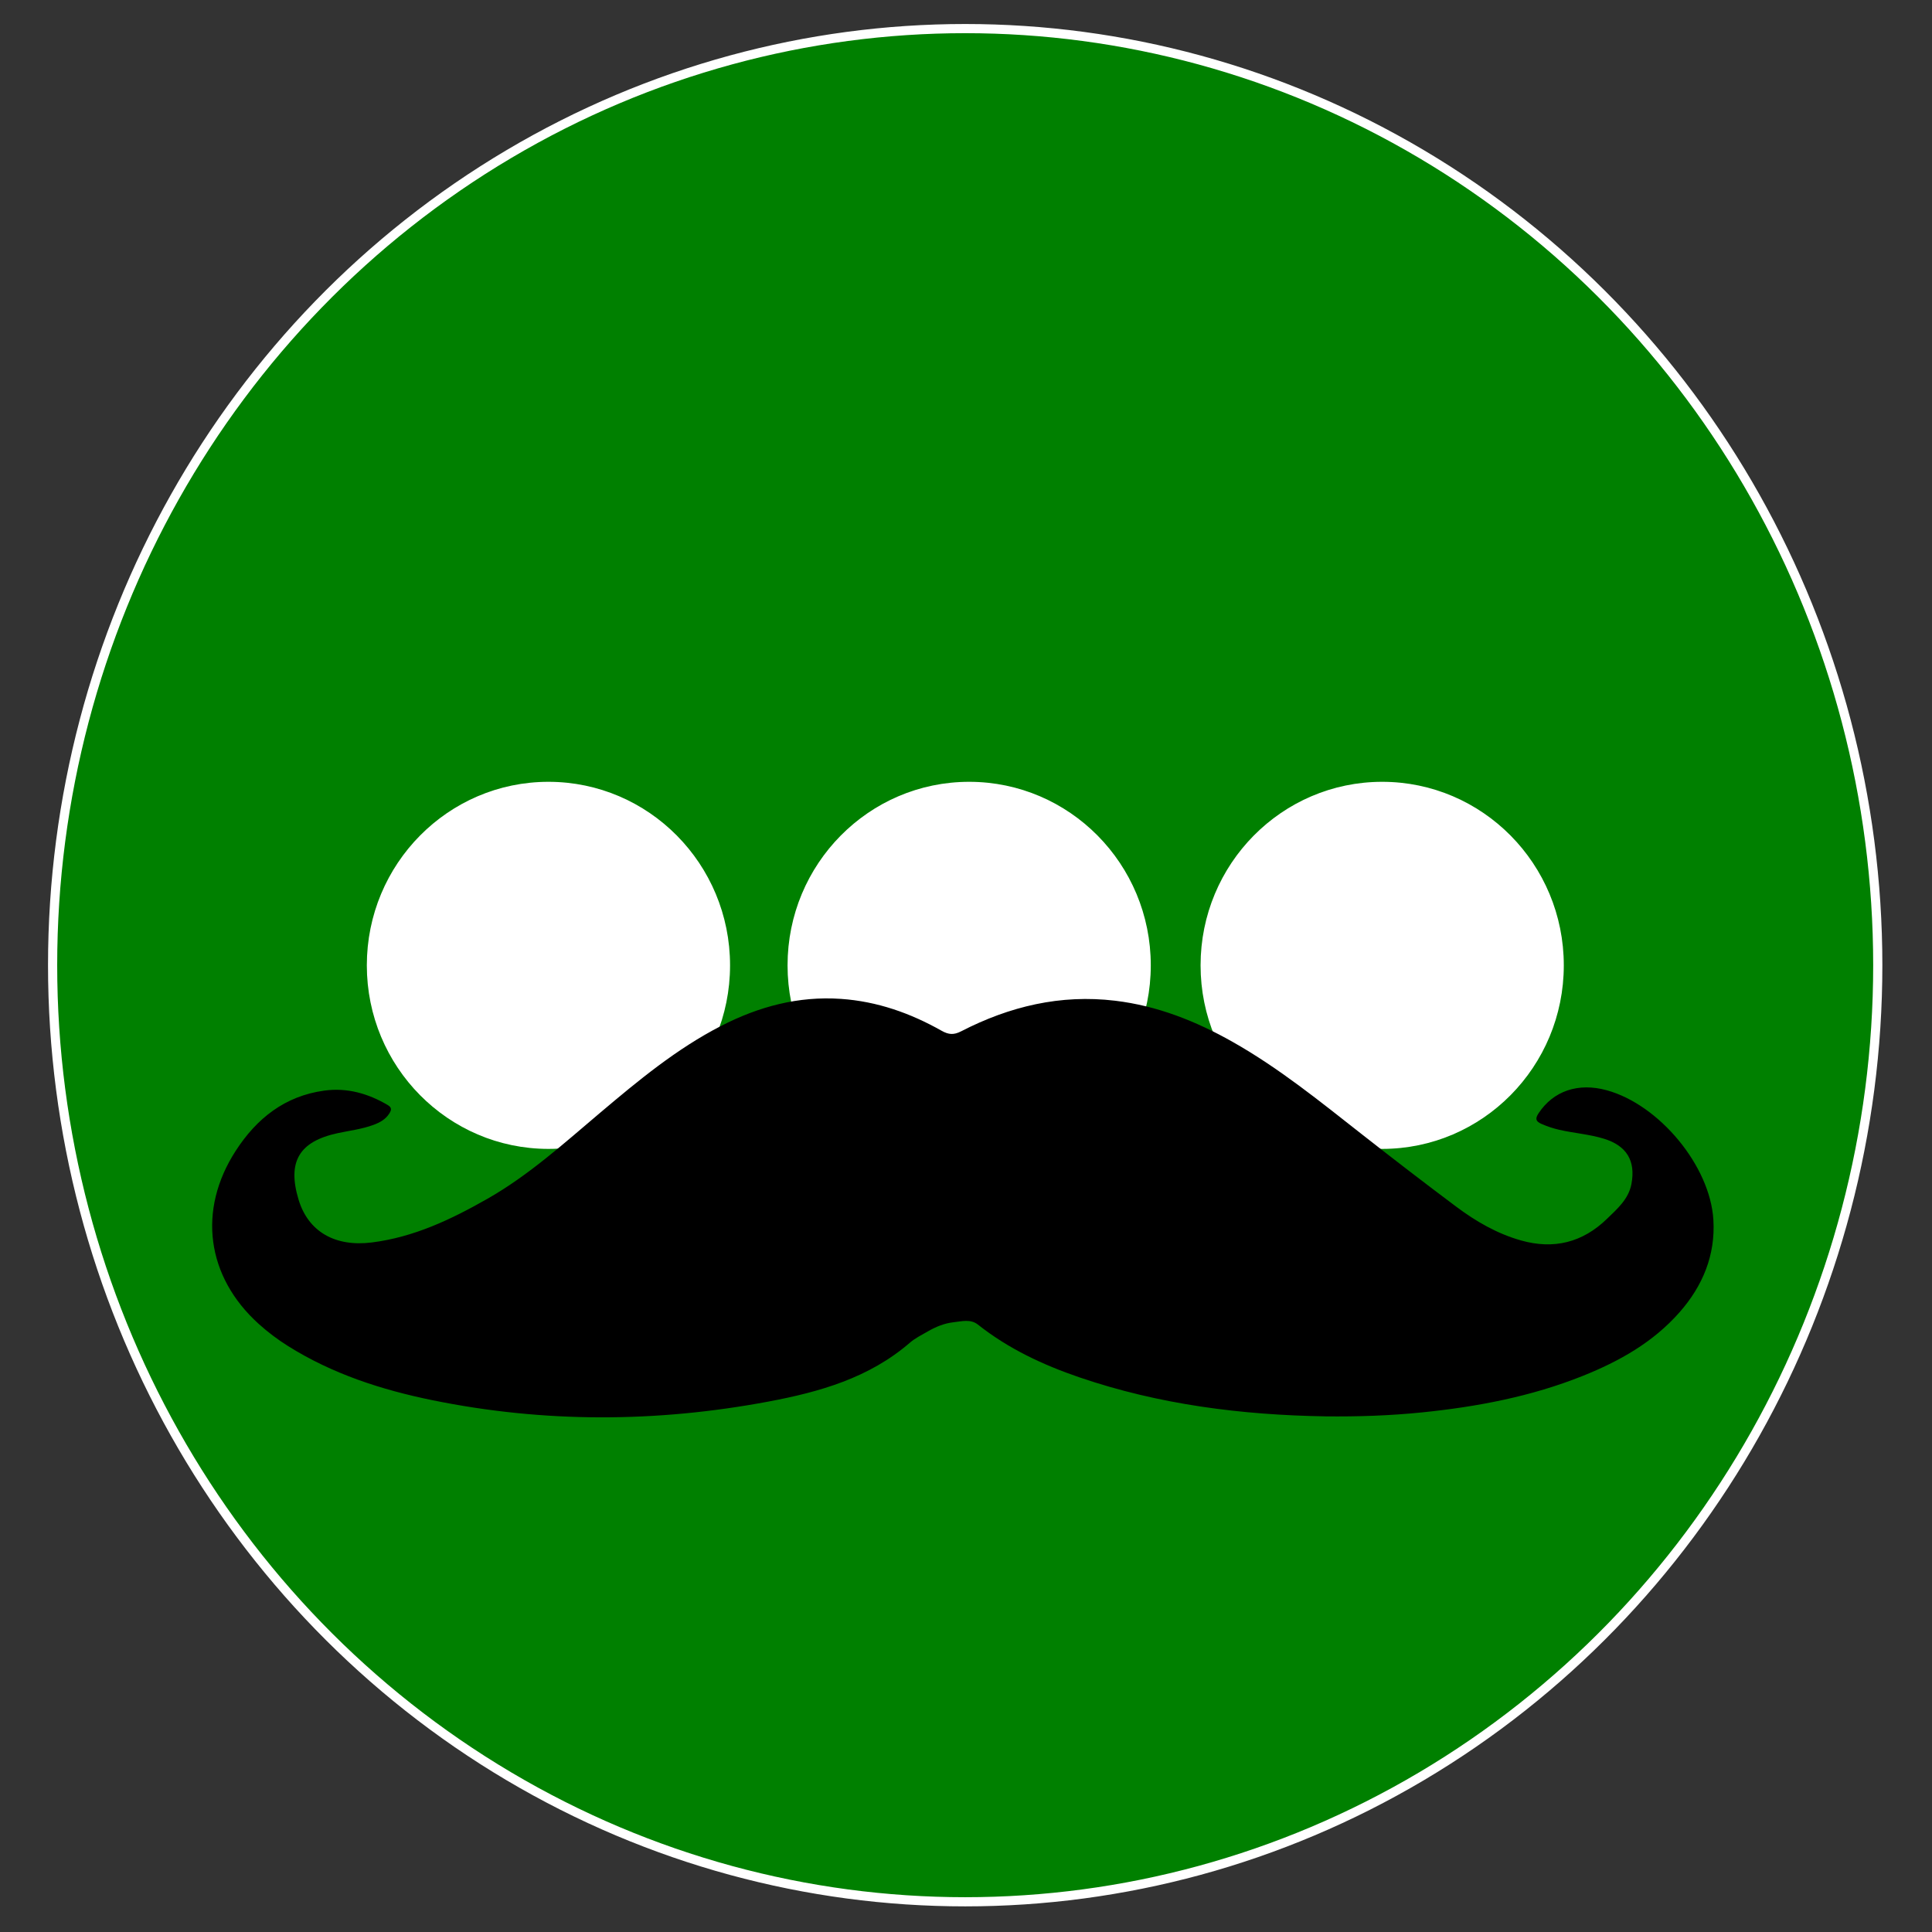 <?xml version="1.0" encoding="UTF-8" standalone="no"?>
<!-- Created with Inkscape (http://www.inkscape.org/) -->

<svg
   xmlns:dc="http://purl.org/dc/elements/1.1/"
   xmlns:cc="http://creativecommons.org/ns#"
   xmlns:rdf="http://www.w3.org/1999/02/22-rdf-syntax-ns#"
   xmlns:svg="http://www.w3.org/2000/svg"
   xmlns="http://www.w3.org/2000/svg"
   xmlns:sodipodi="http://sodipodi.sourceforge.net/DTD/sodipodi-0.dtd"
   xmlns:inkscape="http://www.inkscape.org/namespaces/inkscape"
   width="256"
   height="256"
   viewBox="0 0 67.733 67.733"
   version="1.1"
   id="svg8"
   inkscape:version="0.92.1 r15371"
   sodipodi:docname="icon.svg"
   inkscape:export-filename="C:\Git\vs-openapi-designer\images\icon.png"
   inkscape:export-xdpi="300"
   inkscape:export-ydpi="300">
  <rect x="0" y="0" width="67.733" height="67.733" fill="#333333" stroke="none"/>
  <defs
     id="defs2" />
  <sodipodi:namedview
     id="base"
     pagecolor="#ffffff"
     bordercolor="#666666"
     borderopacity="1.0"
     inkscape:pageopacity="0.0"
     inkscape:pageshadow="2"
     inkscape:zoom="1.979899"
     inkscape:cx="28.849401"
     inkscape:cy="85.603047"
     inkscape:document-units="mm"
     inkscape:current-layer="layer1"
     showgrid="false"
     inkscape:window-width="1920"
     inkscape:window-height="1017"
     inkscape:window-x="1912"
     inkscape:window-y="-8"
     inkscape:window-maximized="1"
     units="px" />
  <g
     inkscape:label="Layer 1"
     inkscape:groupmode="layer"
     id="layer1"
     transform="translate(0,-229.267)">
    <g
       id="g4554"
       transform="matrix(0.405,0,0,0.405,-8.565,221.427)">
      <ellipse
         ry="81.076"
         rx="78.997"
         cy="102.909"
         cx="104.699"
         id="path4485"
         style="fill:#008000;fill-opacity:1;stroke:#ffffff;stroke-width:0.794;stroke-miterlimit:4;stroke-dasharray:none;stroke-opacity:1" />
      <g
         transform="matrix(0.884,0,0,0.884,11.487,-28.351)"
         id="g4515">
        <ellipse
           style="fill:#ffffff;fill-opacity:1;stroke:#ffffff;stroke-width:0.794;stroke-miterlimit:4;stroke-dasharray:none;stroke-opacity:1"
           id="path4489"
           cx="64.634"
           cy="148.5"
           rx="17.387"
           ry="17.576" />
        <ellipse
           style="fill:#ffffff;fill-opacity:1;stroke:#ffffff;stroke-width:0.794;stroke-miterlimit:4;stroke-dasharray:none;stroke-opacity:1"
           id="path4489-3"
           cx="105.833"
           cy="148.5"
           rx="17.387"
           ry="17.576" />
        <ellipse
           style="fill:#ffffff;fill-opacity:1;stroke:#ffffff;stroke-width:0.794;stroke-miterlimit:4;stroke-dasharray:none;stroke-opacity:1"
           id="path4489-9"
           cx="146.277"
           cy="148.5"
           rx="17.387"
           ry="17.576" />
      </g>
      <g
         inkscape:label="Layer 1"
         id="layer1-6"
         transform="matrix(0.151,0,0,0.151,21.335,45.095)">
        <path
           inkscape:connector-curvature="0"
           d="m 758.556,641.514 c -48.047,-0.783 -95.293,-6.747 -140.977,-22.358 -20.899,-7.142 -40.739,-16.413 -58.212,-30.253 -4.184,-3.315 -9.312,-1.856 -14.004,-1.331 -5.154,0.577 -9.999,2.539 -14.504,5.13 -3.605,2.073 -7.442,3.955 -10.553,6.643 -23.345,20.168 -51.715,28.197 -81.076,33.702 -64.251,12.048 -128.513,12.296 -192.648,-0.81 -29.181,-5.963 -57.282,-15.064 -82.74,-31.059 -5.935,-3.729 -11.521,-7.928 -16.733,-12.63 -30.012,-27.082 -35.208,-65.252 -13.21,-99.273 12.009,-18.573 28.194,-31.425 50.778,-34.505 13.065,-1.782 25.057,1.631 36.317,8.245 2.473,1.452 2.206,2.877 0.991,4.815 -2.153,3.438 -5.46,5.237 -9.128,6.593 -6.603,2.441 -13.579,3.261 -20.403,4.719 -22.206,4.744 -29.122,16.404 -22.518,38.178 5.55,18.301 20.902,27.145 41.966,24.505 24.149,-3.028 45.538,-13.219 66.326,-25.061 23.77,-13.541 43.912,-31.842 64.651,-49.356 21.781,-18.395 43.711,-36.583 69.263,-49.716 21.584,-11.093 44.296,-17.203 68.779,-15.503 20.671,1.435 39.705,8.144 57.579,18.239 4.066,2.296 7.008,2.539 11.282,0.338 27.7,-14.268 56.935,-21.287 88.273,-17.523 24.212,2.908 46.343,11.726 67.39,23.622 26.512,14.986 50.058,34.115 73.91,52.836 17.952,14.09 36.039,28.015 54.316,41.68 11.24,8.404 23.344,15.404 37.018,19.279 18.799,5.327 35.32,1.194 49.264,-12.341 5.902,-5.729 12.447,-11.306 14.079,-20.064 2.488,-13.347 -2.819,-21.923 -15.806,-25.911 -8.309,-2.551 -17.007,-3.159 -25.444,-5.072 -3.582,-0.812 -7.028,-1.961 -10.401,-3.44 -3.226,-1.414 -3.628,-2.986 -1.637,-6.008 8.477,-12.861 22.702,-17.772 39.16,-13.242 29.97,8.248 59.2,43.216 61.092,74.237 1.234,20.236 -6.086,37.901 -19.408,53.042 -15.129,17.193 -34.493,28.061 -55.419,36.442 -29.612,11.86 -60.61,17.727 -92.197,20.941 -18.423,1.875 -36.9,2.481 -55.417,2.273 z"
           id="path9" />
      </g>
    </g>
  </g>
</svg>
